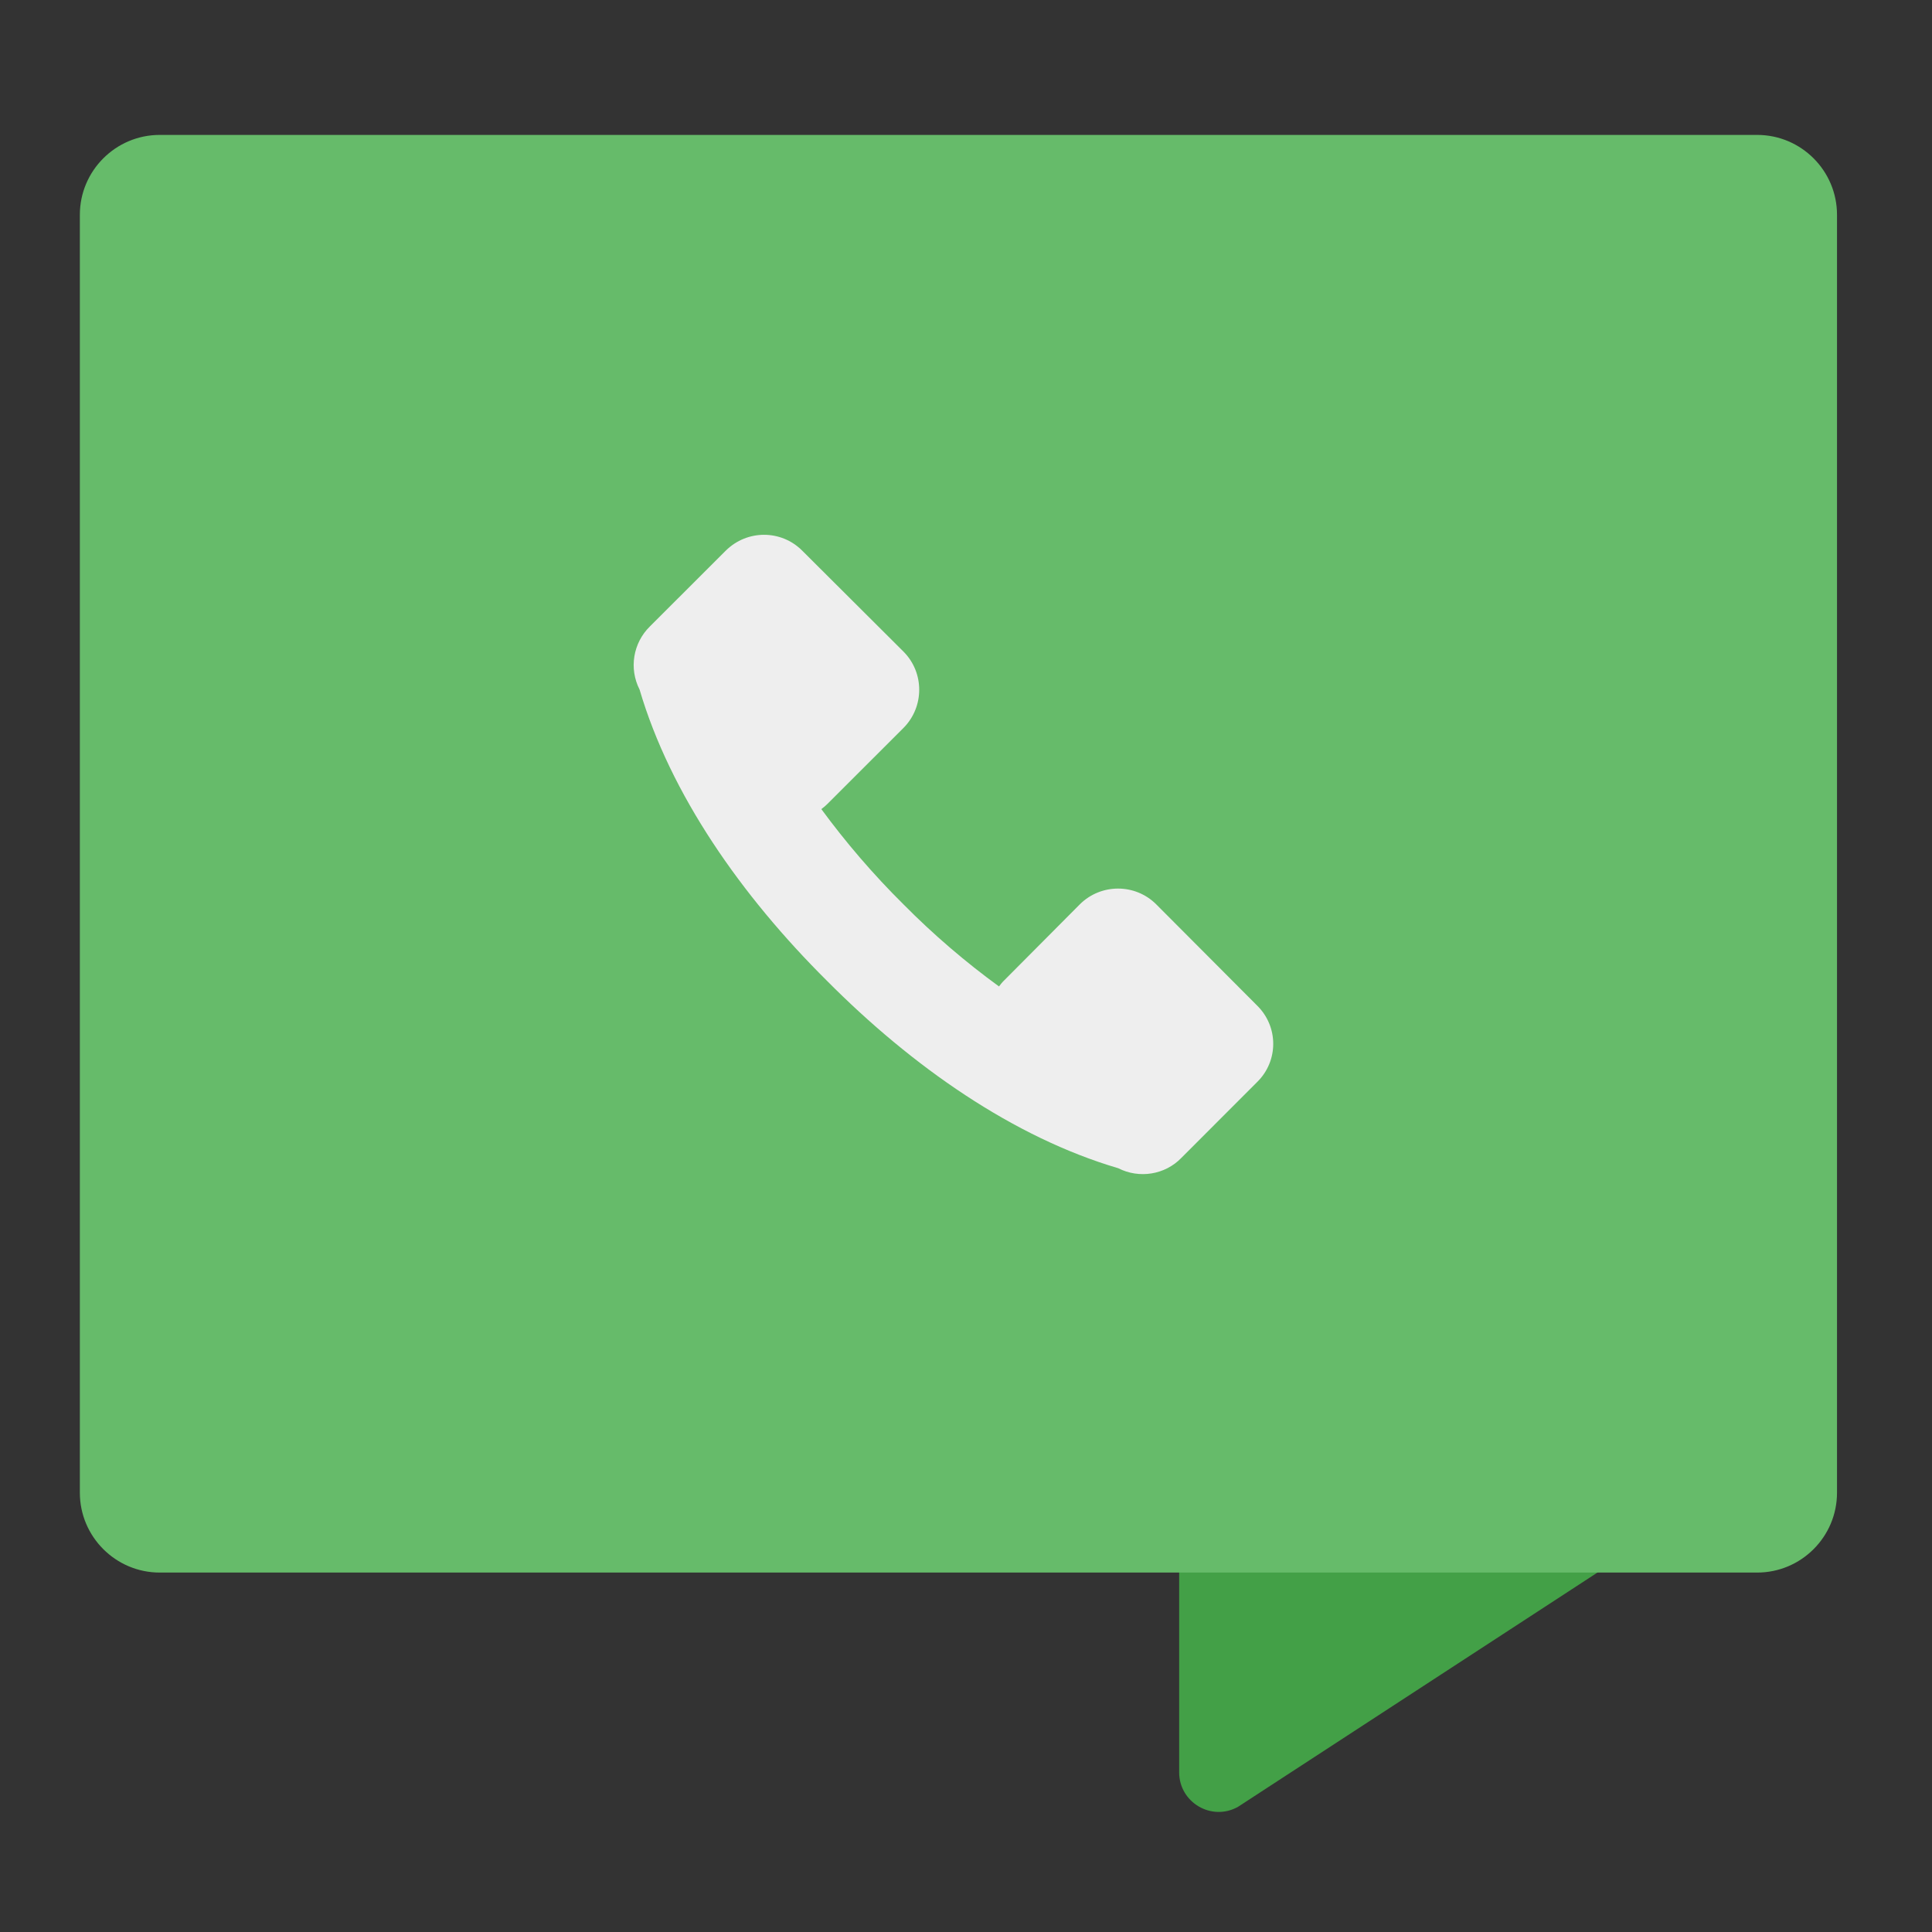 <?xml version="1.0" encoding="UTF-8"?>
<svg xmlns="http://www.w3.org/2000/svg" xmlns:xlink="http://www.w3.org/1999/xlink" width="24px" height="24px" viewBox="0 0 24 24" version="1.1">
<rect x="0" y="0" width="24" height="24" fill="#333333" stroke="none"/>
<g id="surface1">
<path style=" stroke:none;fill-rule:nonzero;fill:rgb(26.275%,62.745%,27.843%);fill-opacity:1;" d="M 15.141 17.621 C 14.867 17.621 14.648 17.84 14.648 18.113 L 14.648 22.016 C 14.648 22.391 15.051 22.629 15.379 22.445 L 19.844 19.535 C 20 19.449 20.098 19.285 20.098 19.105 L 20.098 18.113 C 20.098 17.84 19.875 17.621 19.605 17.621 Z M 15.141 17.621 "/>
<path style=" stroke:none;fill-rule:nonzero;fill:rgb(40%,73.333%,41.569%);fill-opacity:1;" d="M 1.984 1.676 L 21.828 1.676 C 22.375 1.676 22.82 2.121 22.82 2.668 L 22.82 18.543 C 22.82 19.09 22.375 19.535 21.828 19.535 L 1.984 19.535 C 1.438 19.535 0.992 19.09 0.992 18.543 L 0.992 2.668 C 0.992 2.121 1.438 1.676 1.984 1.676 Z M 1.984 1.676 "/>
<path style=" stroke:none;fill-rule:nonzero;fill:rgb(93.333%,93.333%,93.333%);fill-opacity:1;" d="M 8.074 7.781 C 7.863 7.988 7.812 8.305 7.945 8.566 C 8.328 9.867 9.207 11.125 10.273 12.184 C 11.332 13.25 12.59 14.129 13.891 14.512 C 14.152 14.645 14.473 14.594 14.676 14.383 L 15.617 13.441 C 15.883 13.18 15.883 12.754 15.617 12.492 L 14.363 11.234 C 14.102 10.973 13.676 10.973 13.414 11.234 L 12.473 12.18 C 12.449 12.203 12.43 12.227 12.41 12.254 C 11.996 11.953 11.594 11.609 11.223 11.234 C 10.848 10.863 10.504 10.461 10.203 10.051 C 10.23 10.031 10.258 10.008 10.281 9.984 L 11.223 9.043 C 11.484 8.781 11.484 8.355 11.223 8.094 L 9.965 6.84 C 9.703 6.578 9.281 6.578 9.016 6.84 Z M 8.074 7.781 "/>
</g>
</svg>
